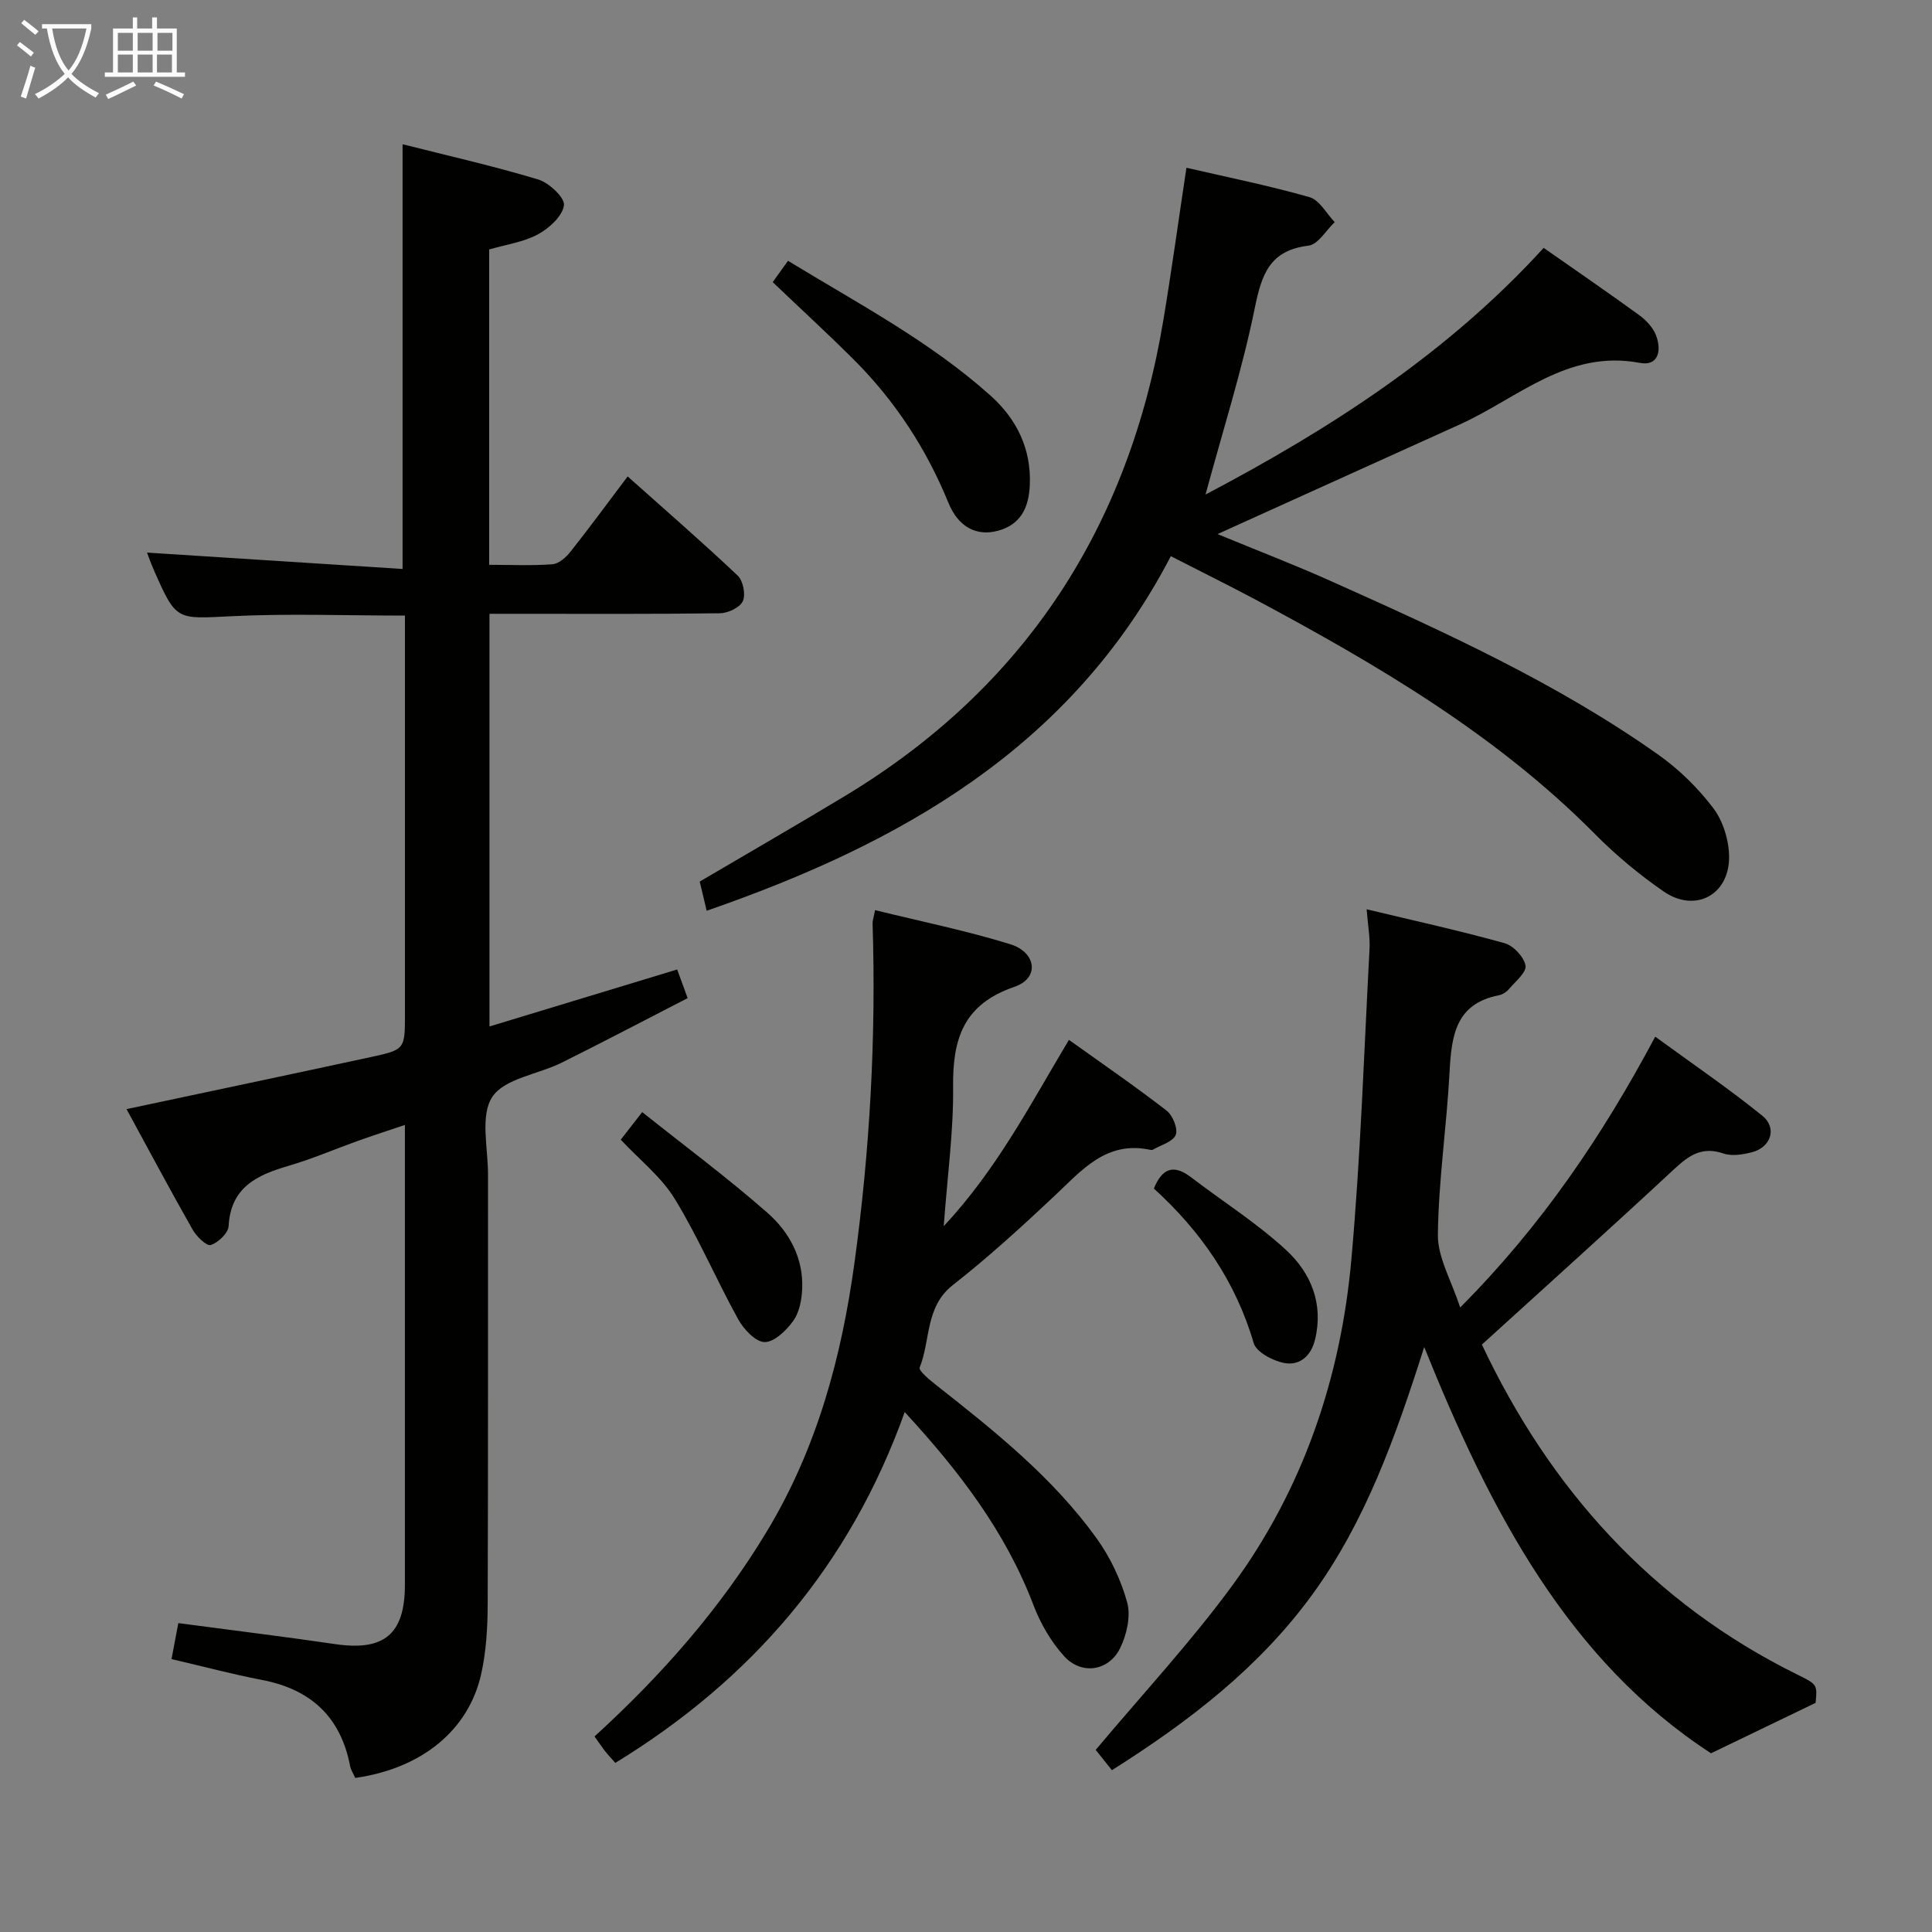 <svg enable-background="new 0 0 400 400" viewBox="0 0 400 400" xmlns="http://www.w3.org/2000/svg"><rect x="0" y="0" width="400" height="400" fill="#808080" stroke="none"/><g fill="#010100"><path d="m35.51 343.5c.5-2.62.94-5 1.41-7.45 11.19 1.49 21.87 2.79 32.51 4.35 10.1 1.48 14.4-2.06 14.4-12.28.01-29.82 0-59.64 0-89.47 0-1.66 0-3.31 0-5.75-3.5 1.19-6.57 2.18-9.61 3.26-4.84 1.73-9.58 3.78-14.5 5.22-6.54 1.91-11.95 4.43-12.39 12.48-.08 1.45-2.15 3.4-3.69 3.91-.84.28-2.95-1.76-3.75-3.17-4.67-8.22-9.12-16.57-13.69-24.97 17.02-3.62 33.79-7.15 50.55-10.77 7.11-1.54 7.09-1.63 7.09-8.92 0-25.66 0-51.31 0-76.97 0-1.78 0-3.57 0-5.52-12.34 0-24.14-.45-35.88.13-11.45.56-11.44 1.03-16.08-9.49-.64-1.46-1.17-2.97-1.44-3.68 17.44 1.12 34.95 2.24 52.91 3.39 0-29.79 0-58.47 0-87.94 9.35 2.37 18.82 4.51 28.08 7.3 2.25.68 5.55 3.78 5.33 5.35-.31 2.25-3.06 4.75-5.39 6.01-2.98 1.61-6.57 2.1-10.09 3.13v65.29c4.54 0 8.84.21 13.11-.12 1.33-.1 2.82-1.46 3.75-2.63 3.91-4.93 7.63-10.02 11.81-15.55 7.82 6.98 15.45 13.6 22.78 20.53 1.13 1.07 1.69 3.93 1.06 5.3-.6 1.32-3.08 2.48-4.75 2.5-13.99.19-27.99.11-41.98.11-1.8 0-3.61 0-5.72 0v85.44c13.05-3.96 25.82-7.84 38.86-11.8.65 1.77 1.26 3.44 2.17 5.93-8.73 4.49-17.35 9.02-26.07 13.36-4.89 2.43-11.85 3.26-14.38 7.1-2.55 3.88-.87 10.6-.88 16.08-.03 29.66.04 59.31-.07 88.97-.02 4.8-.3 9.7-1.33 14.36-2.59 11.73-12.36 19.64-26.09 21.58-.34-.78-.9-1.61-1.07-2.5-1.97-10.21-8.2-15.88-18.32-17.8-6.03-1.16-11.96-2.75-18.65-4.3z"/><path d="m242.41 115.15c-20.62 39.64-55.98 59.52-96.1 73.41-.49-2.05-.95-3.96-1.44-6.04 10.11-5.95 20.17-11.74 30.11-17.74 37.36-22.56 58.79-55.83 65.9-98.61 1.71-10.3 3.13-20.65 4.76-31.44 8.46 1.96 17.07 3.69 25.48 6.09 2.07.59 3.5 3.39 5.22 5.17-1.8 1.7-3.45 4.63-5.43 4.87-8.02.96-9.7 5.92-11.12 12.91-2.6 12.8-6.6 25.31-10.2 38.62 25.84-13.61 50.05-29.18 70.01-51.07 6.7 4.69 13.28 9.2 19.73 13.89 1.43 1.04 2.86 2.53 3.5 4.13 1.21 3.04.65 6.54-3.33 5.79-14.97-2.82-25.24 7.31-37.23 12.73-15.58 7.04-31.15 14.09-46.72 21.14-.89.4-1.78.81-3.47 1.58 8.31 3.43 16.01 6.38 23.52 9.75 23.37 10.47 46.71 21.05 67.73 35.92 4.29 3.03 8.23 6.89 11.39 11.07 2.04 2.7 3.26 6.7 3.27 10.12.02 7.92-7.1 11.61-13.58 7.11-5.03-3.49-9.84-7.47-14.15-11.83-20.42-20.62-45.06-35.06-70.35-48.6-5.56-2.95-11.2-5.74-17.5-8.97z"/><path d="m282.95 188.26c10.02 2.4 19.37 4.45 28.57 7.02 1.82.51 4 2.84 4.32 4.63.25 1.38-2.09 3.3-3.42 4.86-.51.6-1.34 1.15-2.1 1.29-8.96 1.74-9.8 8.39-10.2 15.83-.59 11.27-2.3 22.51-2.42 33.78-.05 4.67 2.77 9.37 4.61 15.03 16.73-16.79 29.34-35.34 40.39-56.07 7.65 5.59 15.14 10.69 22.17 16.37 3.13 2.53 1.78 6.55-2.15 7.56-1.89.48-4.15.86-5.89.26-4.34-1.49-7.06.3-10.1 3.13-13.14 12.22-26.48 24.21-39.92 36.43 13.95 29.59 35.04 53.42 65.44 68.39 4.04 1.99 4 2.07 3.65 5.79-7.2 3.48-13.94 6.73-21.65 10.44-29.48-19.18-45.66-49.97-59.38-84.11-6.02 18.89-12.21 36.18-23.16 51.23-10.97 15.07-25.4 26.21-41.5 36.38-1.36-1.7-2.65-3.31-3.36-4.2 9.67-11.54 19.67-22.28 28.28-34.03 14.66-20.01 22.47-42.98 24.66-67.55 1.91-21.33 2.61-42.77 3.75-64.17.15-2.38-.32-4.82-.59-8.29z"/><path d="m123.09 359.51c13.84-12.62 26.1-26.51 35.78-42.62 10.3-17.15 15.37-35.93 18.05-55.52 3.19-23.27 4.48-46.65 3.74-70.14-.02-.63.22-1.26.51-2.8 9.48 2.34 18.86 4.24 27.96 7.05 5.5 1.7 6.12 7.05.91 8.83-10.58 3.61-12.82 10.77-12.71 20.71.1 9.19-1.18 18.39-1.94 28.85 11-11.8 17.84-25.05 25.92-38.58 6.95 4.97 13.73 9.63 20.22 14.65 1.27.99 2.4 3.76 1.89 5.03-.56 1.42-3.06 2.08-4.73 3.06-.13.08-.34.07-.49.04-9.14-1.99-14.22 4.21-19.92 9.57-6.78 6.38-13.69 12.68-21.01 18.42-5.76 4.52-4.58 11.4-6.86 17.06-.27.67 2.13 2.64 3.51 3.72 12.05 9.48 24.05 19.07 33.09 31.61 2.85 3.95 5.07 8.63 6.36 13.32.78 2.83-.09 6.65-1.44 9.42-2.35 4.83-8.04 5.67-11.65 1.67-2.7-2.99-4.87-6.75-6.31-10.53-5.78-15.21-15.38-27.73-26.66-39.98-11.34 31.74-31.65 55.35-59.92 72.64-.72-.83-1.5-1.65-2.19-2.52-.7-.92-1.35-1.9-2.11-2.96z"/><path d="m159.98 58.41c.94-1.31 1.89-2.63 3.17-4.41 14.49 8.83 29.36 16.65 41.92 27.9 5.38 4.82 8.48 10.98 8.14 18.56-.21 4.64-1.87 8.13-6.57 9.42-4.37 1.2-8.2-.68-10.28-5.78-4.6-11.27-11.11-21.2-19.7-29.75-5.3-5.28-10.81-10.34-16.68-15.94z"/><path d="m128.52 235.96c1.27-1.63 2.47-3.18 4.44-5.71 8.74 6.97 17.63 13.56 25.91 20.83 4.54 3.98 7.52 9.42 7.21 15.85-.11 2.24-.59 4.8-1.85 6.54-1.42 1.98-3.9 4.4-5.91 4.39-1.87-.01-4.33-2.63-5.47-4.69-4.55-8.22-8.24-16.94-13.13-24.93-2.78-4.56-7.27-8.08-11.2-12.28z"/><path d="m238.9 246.08c1.79-4.44 4.26-4.97 7.72-2.32 6.57 5.03 13.64 9.48 19.68 15.07 5.1 4.71 7.75 11.07 5.98 18.46-.82 3.43-3.17 5.52-6.4 4.9-2.36-.45-5.77-2.24-6.32-4.13-3.75-12.83-11.04-23.23-20.66-31.98z"/></g><path d="m6.4 11.7c-1-.8-1.9-1.6-2.9-2.3l.6-.7c.9.7 1.9 1.4 2.9 2.2zm-2.1 8.3c.7-2.1 1.4-4.2 2-6.4.2.1.6.3 1 .4-.7 2.3-1.3 4.4-1.9 6.4zm3-12.8c-1.1-.9-2.1-1.7-2.9-2.4l.6-.7c1 .8 2 1.5 3 2.4zm1.4-1.3v-.9h10.2v.9c-.9 4.2-2.3 7.3-4.1 9.4 1.3 1.4 3.2 2.7 5.7 4-.2.2-.4.5-.7.9-2.5-1.4-4.4-2.7-5.7-4.2-1.4 1.5-3.5 3-6.1 4.4 0 0 0 0-.1-.1-.3-.4-.5-.7-.7-.8 2.7-1.3 4.7-2.8 6.2-4.2-1.8-2.2-3-5.3-3.7-9.4zm9.2 0h-7.1c.6 3.8 1.7 6.7 3.4 8.7 1.7-2 2.9-4.8 3.7-8.7z" fill="#fafbfa"/><path d="m31.6 3.6h.9v2.3h4.1v9.1h1.7v.9h-16.6v-.9h1.7v-9.1h4.1v-2.3h.9v2.3h3.1v-2.3zm-4 13.3.6.8c-1.9.9-3.8 1.9-5.8 2.8-.2-.3-.3-.6-.5-.9 2-.9 3.9-1.8 5.7-2.7zm-3.2-10.1v3.7h3.1v-3.7zm0 4.5v3.7h3.1v-3.7zm4.1-4.5v3.7h3.1v-3.7zm0 4.5v3.7h3.1v-3.7zm9.1 9.1c-2.1-1.1-4.1-2-5.8-2.7l.5-.8c2.2.9 4.1 1.8 5.8 2.6zm-1.9-13.6h-3.1v3.7h3.1zm-3.2 4.5v3.7h3.1v-3.7z" fill="#fafbfa"/></svg>